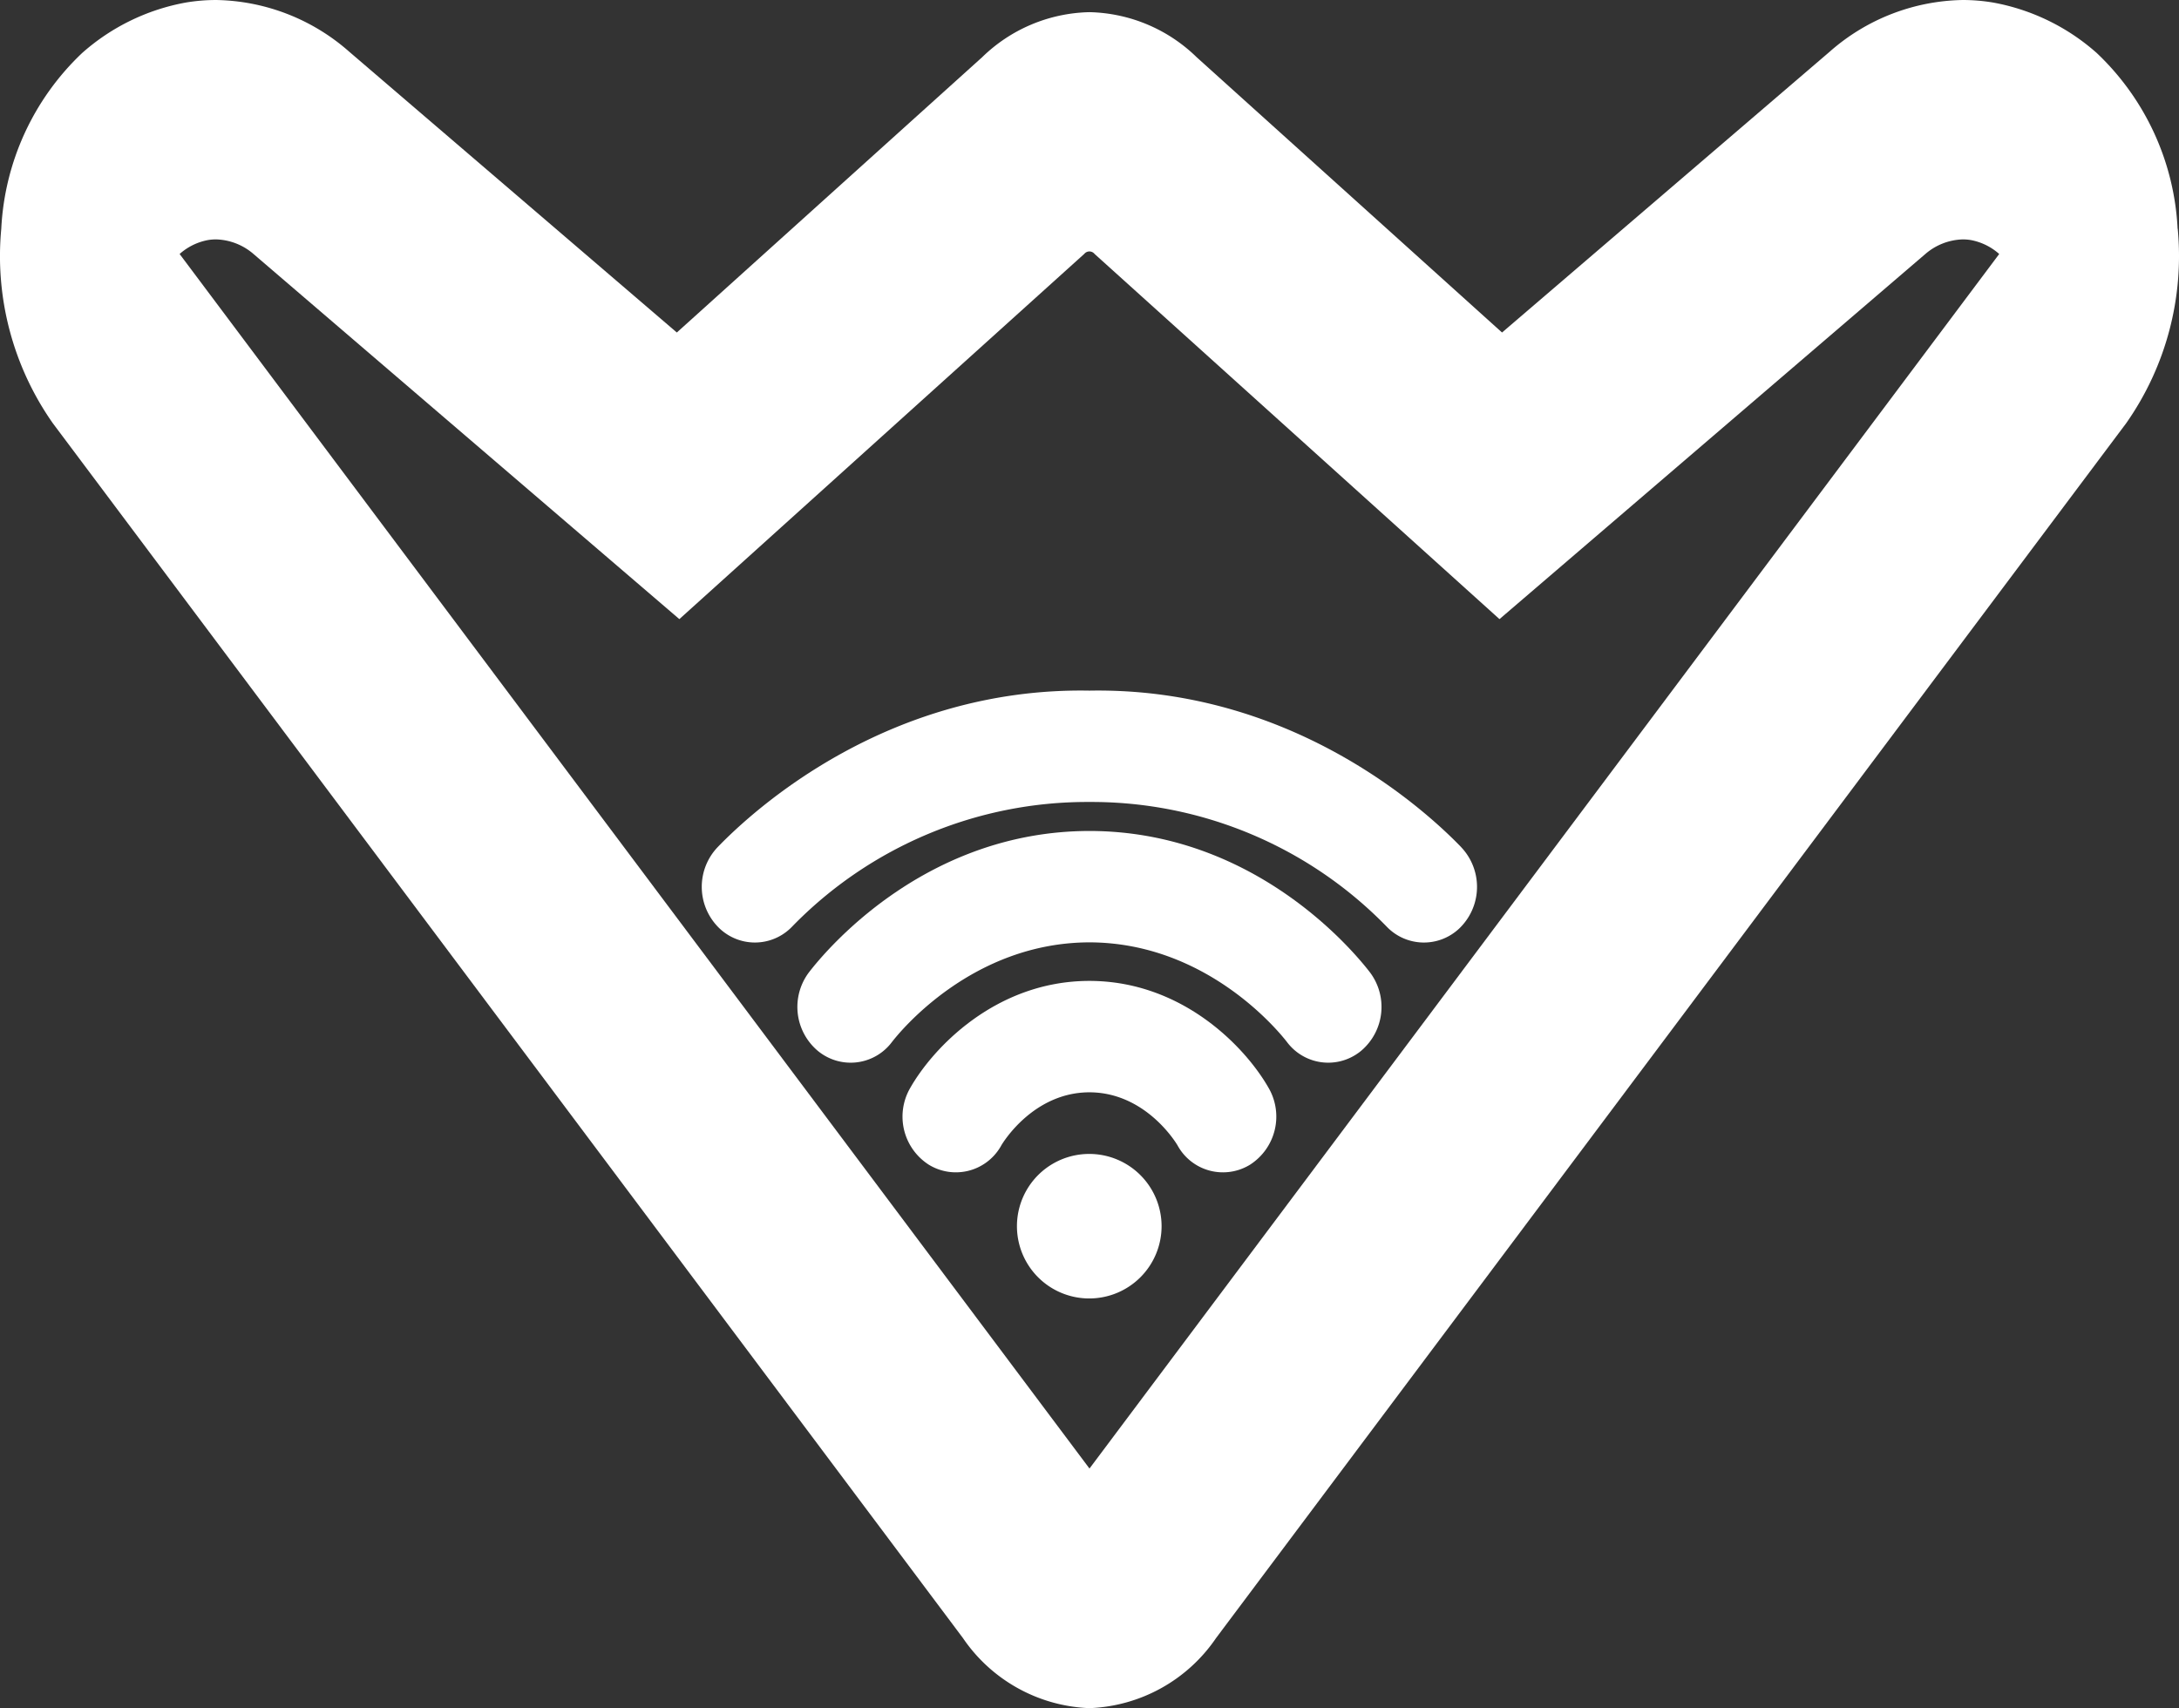 <svg xmlns="http://www.w3.org/2000/svg" xmlns:xlink="http://www.w3.org/1999/xlink" width="430.003" height="337.149" viewBox="0 0 430.003 337.149">
  <rect x="0" y="0" width="430.003" height="337.149" fill="#333333" stroke="none"/>
  <defs>
    <style>
      .cls-1 {
        fill: none;
      }

      .cls-2 {
        clip-path: url(#clip-path);
      }

      .cls-3 {
        fill: #fff;
      }
    </style>
    <clipPath id="clip-path">
      <rect id="Rectangle_599" data-name="Rectangle 599" class="cls-1" width="430.003" height="337.149"/>
    </clipPath>
  </defs>
  <g id="Group_1123" data-name="Group 1123" class="cls-2">
    <path id="Path_2320" data-name="Path 2320" class="cls-3" d="M429.731,45.158a51.243,51.243,0,0,0-15.947-34.686A42.124,42.124,0,0,0,393.347.506a36.119,36.119,0,0,0-6-.506,40.68,40.68,0,0,0-26.172,10.114c-.1.088-.2.176-.3.26L296.415,65.628l-2.427-2.185L236.137,11.279A31.238,31.238,0,0,0,215.031,2.4h-.074a31.241,31.241,0,0,0-21.12,8.876L135.995,63.443l-2.427,2.185L69.114,10.374c-.1-.084-.2-.172-.3-.26A40.671,40.671,0,0,0,42.64,0a36.2,36.2,0,0,0-6,.506A42.163,42.163,0,0,0,16.2,10.472,51.264,51.264,0,0,0,.253,45.158a57.409,57.409,0,0,0,10.17,38.375l179.6,239.777a31.632,31.632,0,0,0,24.943,13.84h.074a31.658,31.658,0,0,0,24.943-13.84l179.6-239.777a57.409,57.409,0,0,0,10.17-38.375M215,289.857,35.449,50.131a11.605,11.605,0,0,1,5.6-2.751,9.7,9.7,0,0,1,1.6-.13,11.794,11.794,0,0,1,7.363,2.867Q92.036,86.161,134.065,122.2q39.954-36.043,79.9-72.082a1.306,1.306,0,0,1,1.837-.2,1.189,1.189,0,0,1,.2.2q39.954,36.043,79.909,72.082,42.028-36.043,84.057-72.082a11.782,11.782,0,0,1,7.358-2.867,9.622,9.622,0,0,1,1.6.13,11.641,11.641,0,0,1,5.6,2.751Z" transform="translate(-0.002 0.001)"/>
    <path id="Path_2321" data-name="Path 2321" class="cls-3" d="M110.688,62.951c-4.426-7.873-16.86-21.189-35.4-21.222h-.056c-18.526.032-30.937,13.348-35.377,21.222A11.28,11.28,0,0,0,43.562,78a10.225,10.225,0,0,0,14.067-3.364c.1-.153.186-.306.269-.464.353-.594,6.347-10.416,17.334-10.453h.074c11,.042,16.99,9.859,17.343,10.453a10.206,10.206,0,0,0,13.835,4.111c.167-.088.329-.186.492-.283a11.292,11.292,0,0,0,3.716-15.046" transform="translate(139.714 151.88)"/>
    <path id="Path_2322" data-name="Path 2322" class="cls-3" d="M91.586,35.351h-.074c-32.12.042-51.607,23.11-55.258,27.829a11.343,11.343,0,0,0,1.559,15.455,10.166,10.166,0,0,0,14.337-1.1c.144-.167.283-.343.418-.52C54.158,74.96,68.4,57.38,91.549,57.334c23.156.046,37.4,17.626,38.987,19.677a10.166,10.166,0,0,0,14.234,2.041c.176-.13.353-.269.52-.418a11.343,11.343,0,0,0,1.559-15.455c-3.651-4.719-23.143-27.787-55.258-27.829" transform="translate(123.439 128.667)"/>
    <path id="Path_2323" data-name="Path 2323" class="cls-3" d="M179.735,60.311c-7.252-7.53-33.693-31.628-73.39-30.919-39.688-.71-66.124,23.388-73.385,30.919a11.36,11.36,0,0,0-.074,15.543,10.152,10.152,0,0,0,14.35.552c.167-.153.325-.311.483-.478A81.229,81.229,0,0,1,106.3,51.37h.074a81.243,81.243,0,0,1,58.594,24.558,10.161,10.161,0,0,0,14.364.413c.167-.158.325-.32.478-.487a11.374,11.374,0,0,0-.084-15.543" transform="translate(108.637 106.922)"/>
    <path id="Path_2324" data-name="Path 2324" class="cls-3" d="M71.8,63.352A14.273,14.273,0,0,0,57.59,49.09h-.07a14.262,14.262,0,1,0,0,28.525h.07A14.273,14.273,0,0,0,71.8,63.352" transform="translate(157.426 178.672)"/>
  </g>
</svg>
